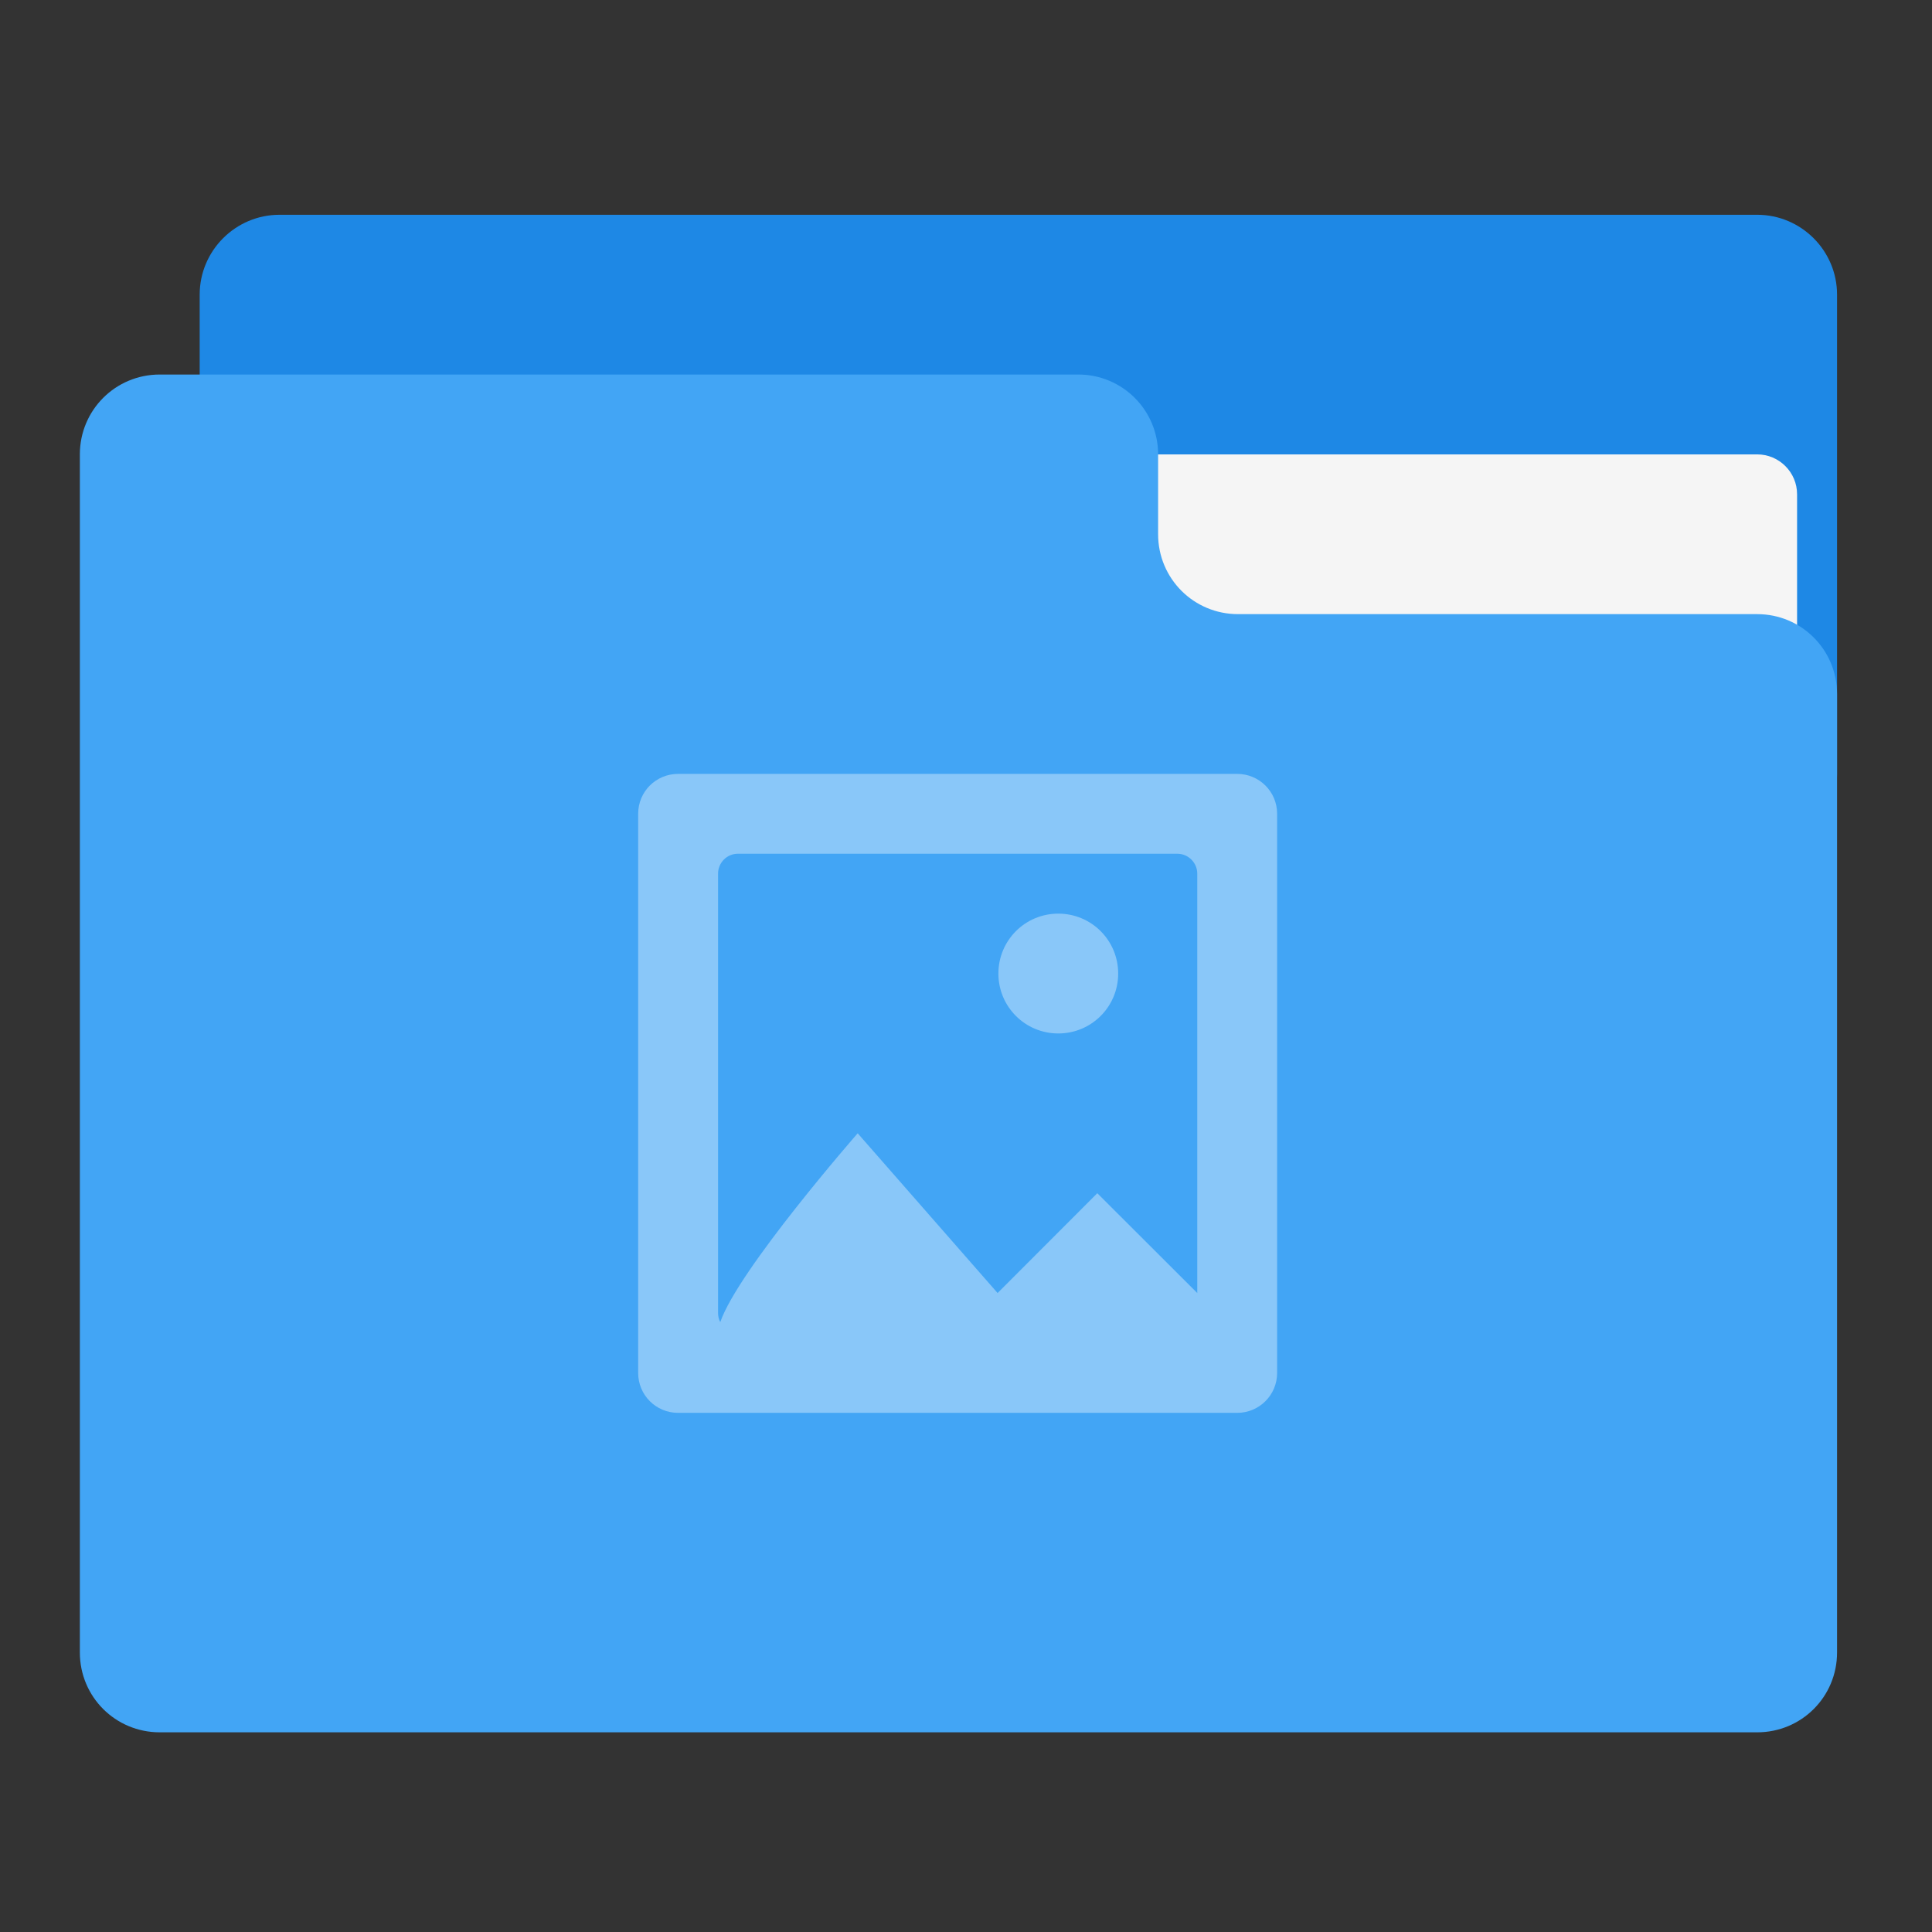 
<svg xmlns="http://www.w3.org/2000/svg" xmlns:xlink="http://www.w3.org/1999/xlink" width="48px" height="48px" viewBox="0 0 48 48" version="1.1">
<rect x="0" y="0" width="48" height="48" fill="#333333" stroke="none"/>
<g id="surface1">
<path style=" stroke:none;fill-rule:nonzero;fill:rgb(11.765%,53.333%,89.804%);fill-opacity:1;" d="M 6.945 5.336 L 43.656 5.336 C 44.75 5.336 45.641 6.227 45.641 7.32 L 45.641 19.227 C 45.641 20.324 44.75 21.211 43.656 21.211 L 6.945 21.211 C 5.852 21.211 4.961 20.324 4.961 19.227 L 4.961 7.32 C 4.961 6.227 5.852 5.336 6.945 5.336 Z M 6.945 5.336 "/>
<path style=" stroke:none;fill-rule:nonzero;fill:rgb(96.078%,96.078%,96.078%);fill-opacity:1;" d="M 23.812 11.289 L 43.656 11.289 C 44.203 11.289 44.648 11.734 44.648 12.281 L 44.648 19.227 C 44.648 19.777 44.203 20.219 43.656 20.219 L 23.812 20.219 C 23.266 20.219 22.82 19.777 22.82 19.227 L 22.82 12.281 C 22.82 11.734 23.266 11.289 23.812 11.289 Z M 23.812 11.289 "/>
<path style=" stroke:none;fill-rule:nonzero;fill:rgb(25.882%,64.706%,96.078%);fill-opacity:1;" d="M 3.969 9.305 C 2.867 9.305 1.984 10.191 1.984 11.289 L 1.984 41.055 C 1.984 42.156 2.867 43.039 3.969 43.039 L 43.656 43.039 C 44.758 43.039 45.641 42.156 45.641 41.055 L 45.641 17.242 C 45.641 16.145 44.758 15.258 43.656 15.258 L 30.758 15.258 C 29.656 15.258 28.773 14.371 28.773 13.273 L 28.773 11.289 C 28.773 10.191 27.887 9.305 26.789 9.305 Z M 3.969 9.305 "/>
<path style=" stroke:none;fill-rule:nonzero;fill:rgb(100%,100%,100%);fill-opacity:0.375;" d="M 16.848 19.227 C 16.297 19.227 15.855 19.668 15.855 20.219 L 15.855 34.109 C 15.855 34.66 16.297 35.102 16.848 35.102 L 30.738 35.102 C 31.285 35.102 31.73 34.66 31.73 34.109 L 31.73 20.219 C 31.73 19.668 31.285 19.227 30.738 19.227 Z M 18.332 21.211 L 29.25 21.211 C 29.523 21.211 29.746 21.434 29.746 21.707 L 29.746 32.125 L 27.262 29.645 L 24.785 32.125 L 21.309 28.156 C 21.309 28.156 18.336 31.555 17.895 32.848 C 17.859 32.781 17.84 32.703 17.84 32.621 L 17.84 21.707 C 17.84 21.434 18.059 21.211 18.332 21.211 Z M 26.293 22.699 C 25.469 22.699 24.805 23.363 24.805 24.188 C 24.805 25.012 25.469 25.676 26.293 25.676 C 27.117 25.676 27.781 25.012 27.781 24.188 C 27.781 23.363 27.117 22.699 26.293 22.699 Z M 26.293 22.699 "/>
</g>
</svg>
